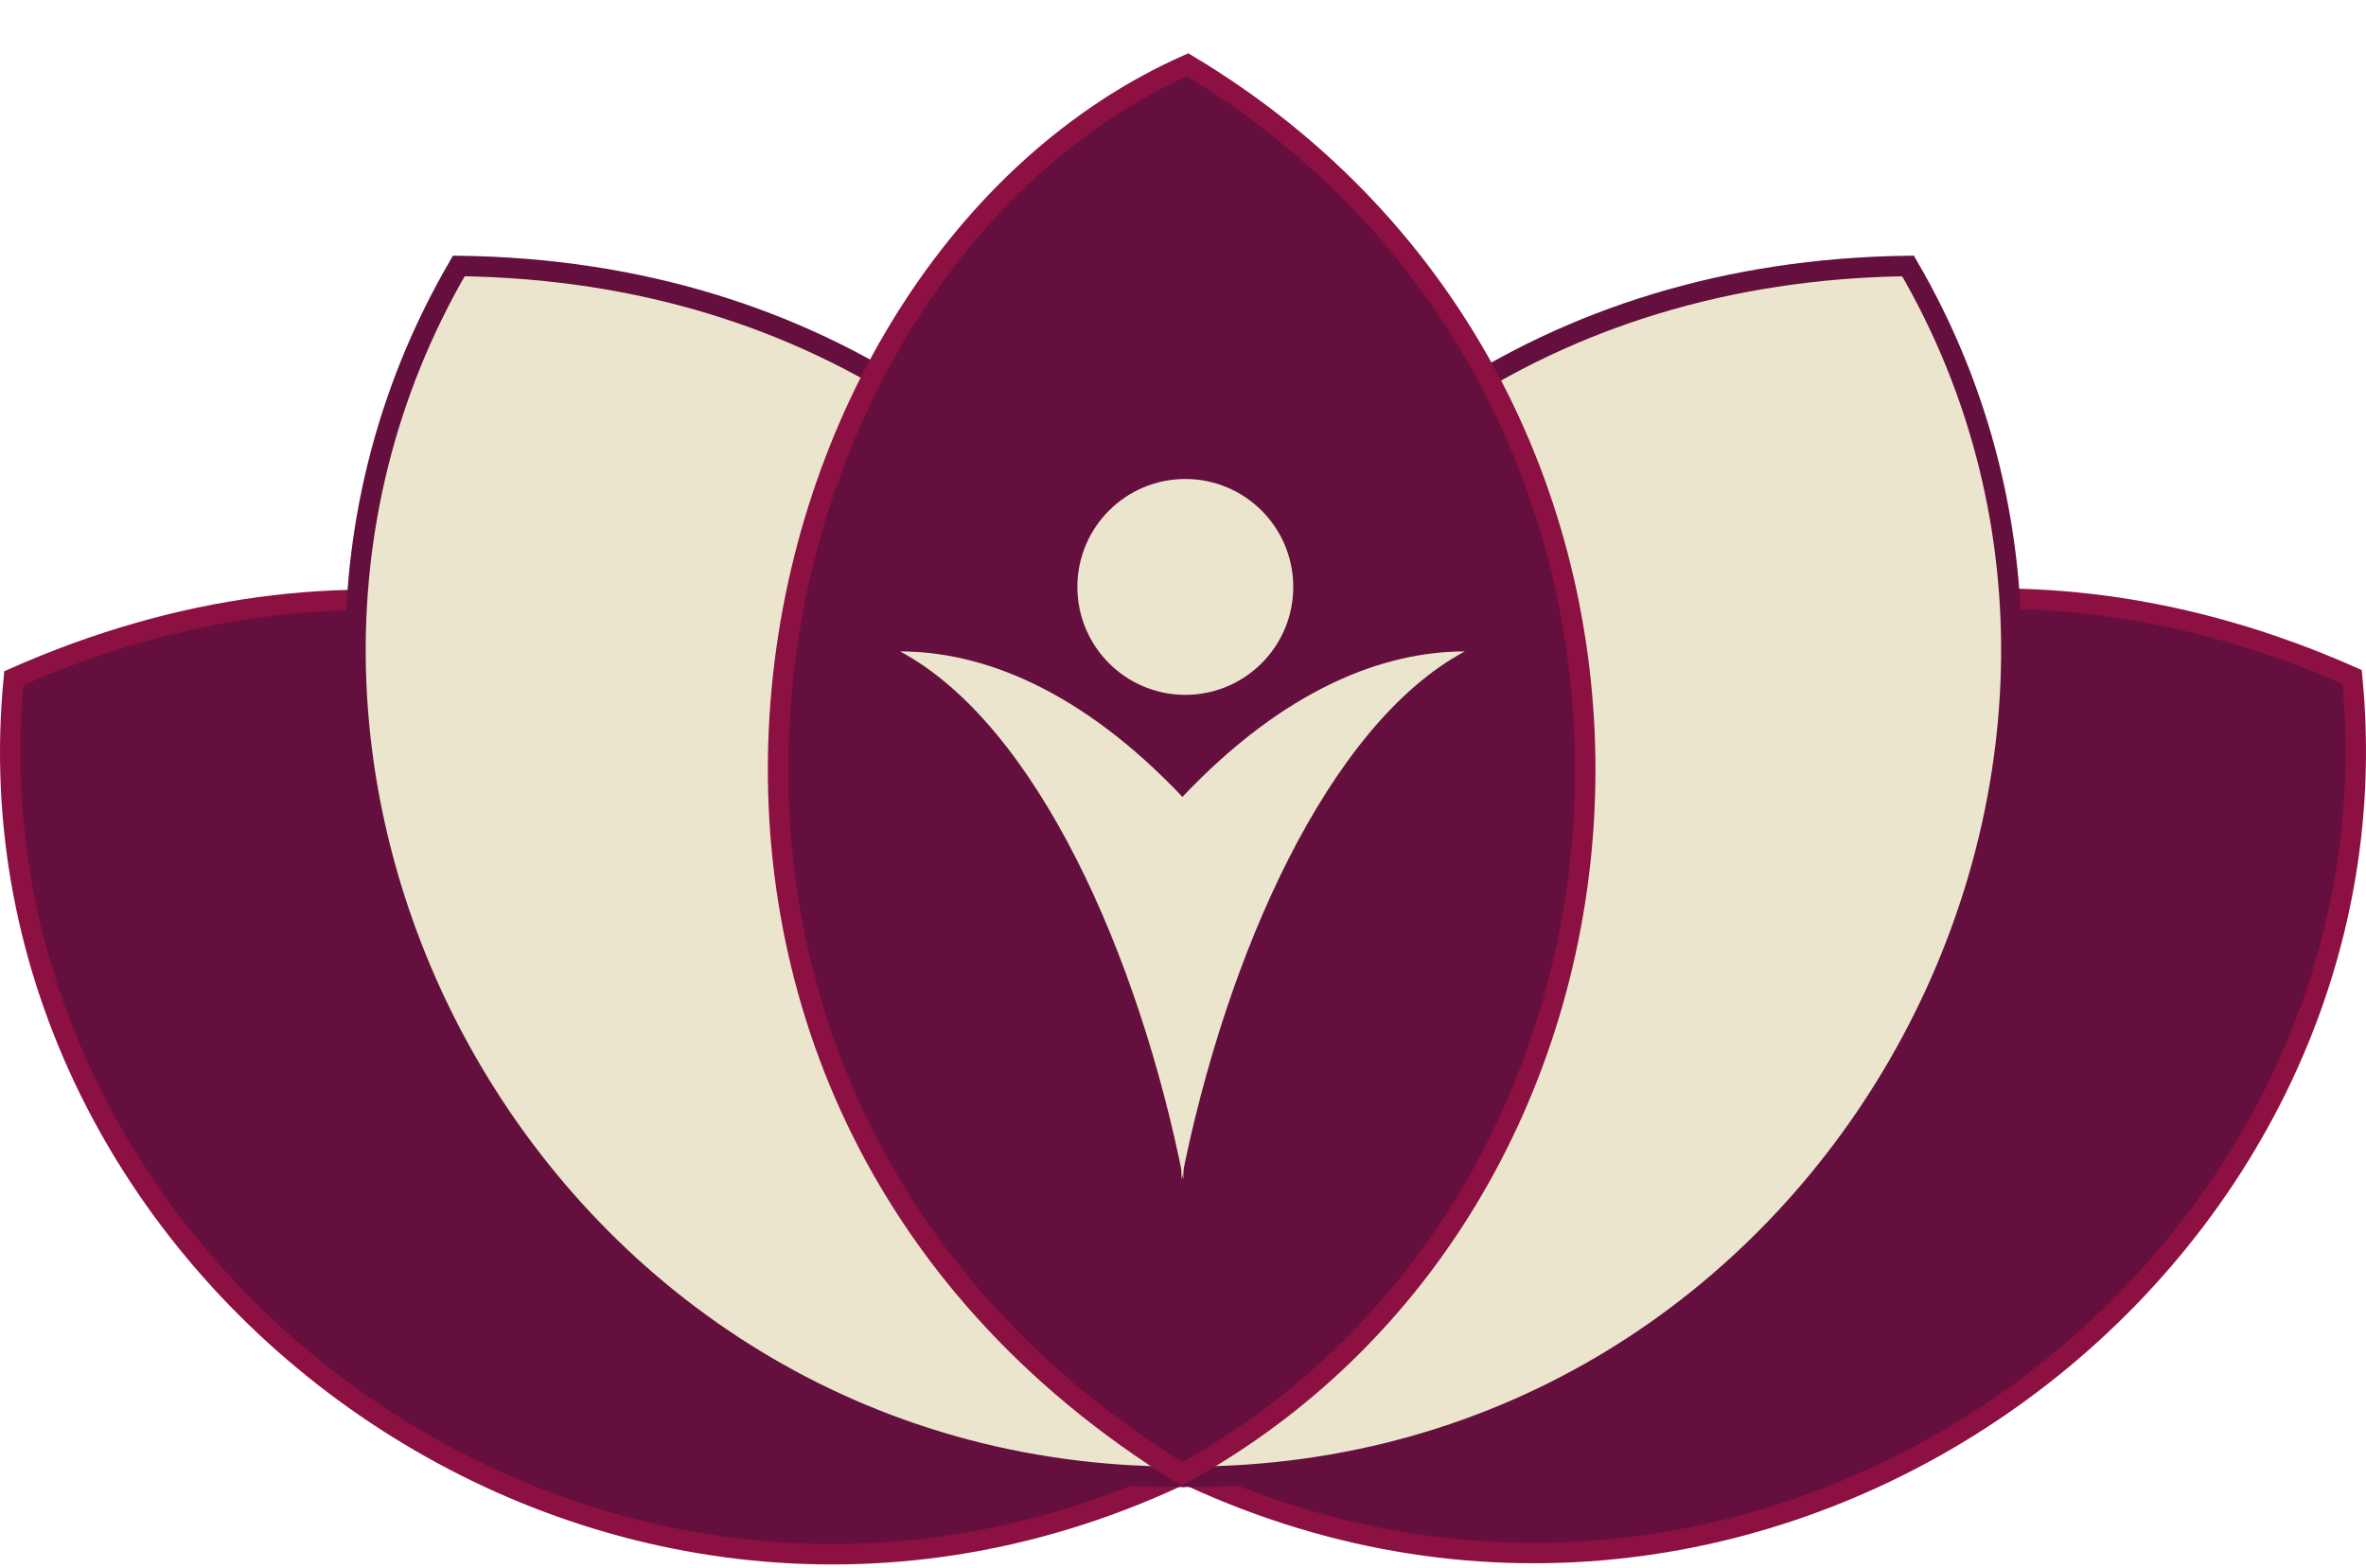<svg width="347" height="230" viewBox="0 0 347 230" fill="none" xmlns="http://www.w3.org/2000/svg">
<path d="M128.865 114.936C160.84 140.783 178.769 180.967 172.183 216.811C86.881 256.053 -6.416 185.806 2.035 99.473C51.049 77.719 96.905 89.101 128.865 114.936Z" fill="#640F3D" stroke="#8D1042" stroke-width="3"/>
<path d="M218.135 114.762C186.16 140.609 168.231 180.792 174.817 216.637C260.119 255.878 353.416 185.632 344.965 99.298C295.951 77.545 250.095 88.927 218.135 114.762Z" fill="#640F3D" stroke="#8D1042" stroke-width="3"/>
<path d="M176.116 105.957C194.399 142.784 193.937 186.783 173.002 216.615C79.107 216.708 23.605 113.954 67.29 39.011C120.91 39.679 157.841 69.148 176.116 105.957Z" fill="#EBE5CE" stroke="#640F3D" stroke-width="3"/>
<path d="M171.007 105.957C152.724 142.784 153.186 186.783 174.121 216.615C268.016 216.708 323.518 113.954 279.833 39.011C226.213 39.679 189.282 69.148 171.007 105.957Z" fill="#EBE5CE" stroke="#640F3D" stroke-width="3"/>
<path d="M114.52 102.755C117.813 61.772 140.868 24.294 174.176 9.502C254.711 57.776 249.371 174.44 173.331 216.185C127.711 187.999 111.229 143.719 114.52 102.755Z" fill="#640F3D" stroke="#8D1042" stroke-width="3"/>
<circle cx="173.84" cy="86.088" r="15.831" fill="#EBE5CE"/>
<path d="M173.557 117.033C158.404 100.976 143.873 95.548 132 95.548C152.072 106.291 167.055 140.215 173.557 173.008V117.033Z" fill="#EBE5CE"/>
<path d="M173.275 117.033C188.428 100.976 202.959 95.548 214.832 95.548C194.76 106.291 179.777 140.215 173.275 173.008V117.033Z" fill="#EBE5CE"/>
</svg>
